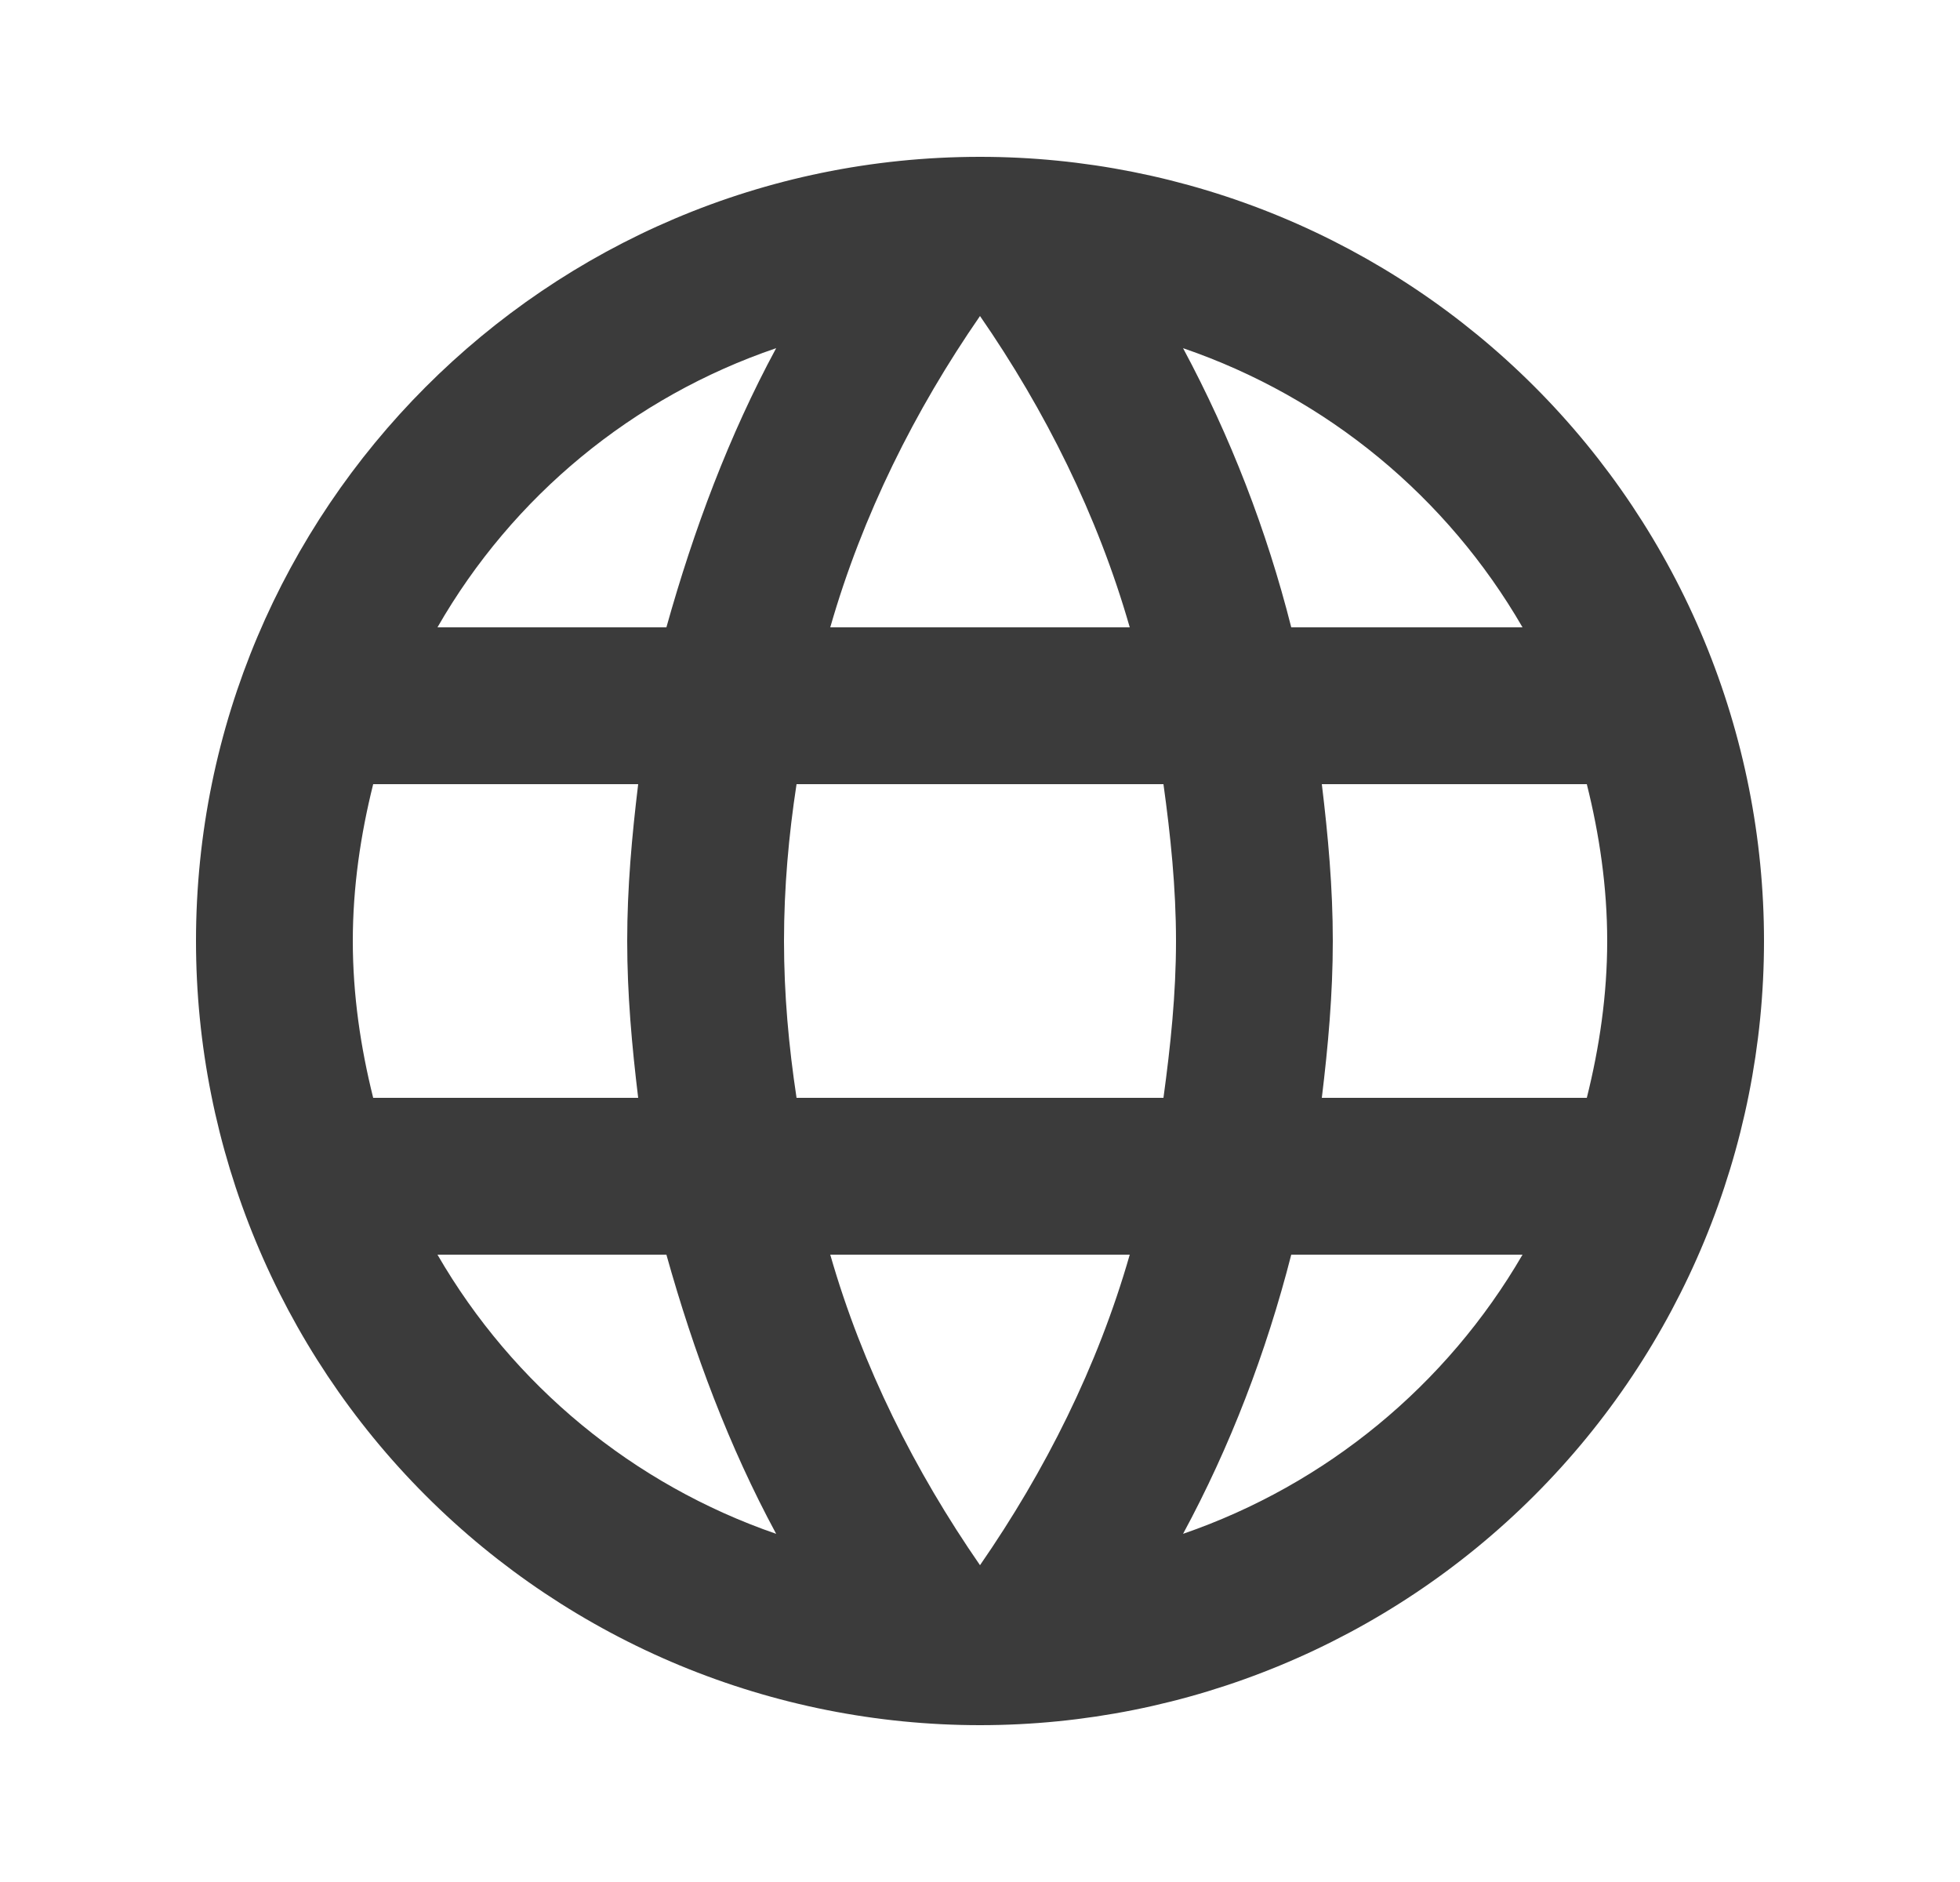 <svg width="25" height="24" viewBox="0 0 25 24" fill="none" xmlns="http://www.w3.org/2000/svg">
<g id="mdi:web">
<path id="Vector" d="M16.86 14C16.94 13.34 17 12.68 17 12C17 11.32 16.94 10.66 16.86 10H20.24C20.4 10.64 20.5 11.31 20.5 12C20.5 12.69 20.4 13.36 20.24 14M15.09 19.56C15.69 18.45 16.15 17.25 16.47 16H19.42C18.451 17.668 16.914 18.932 15.09 19.56ZM14.84 14H10.16C10.06 13.34 10 12.68 10 12C10 11.32 10.06 10.65 10.16 10H14.84C14.93 10.65 15 11.32 15 12C15 12.68 14.93 13.34 14.84 14ZM12.5 19.96C11.67 18.76 11 17.43 10.59 16H14.41C14 17.43 13.33 18.76 12.5 19.96ZM8.5 8H5.58C6.539 6.327 8.075 5.061 9.9 4.44C9.3 5.55 8.85 6.75 8.5 8ZM5.58 16H8.5C8.85 17.25 9.3 18.45 9.9 19.56C8.079 18.932 6.545 17.668 5.58 16ZM4.76 14C4.6 13.36 4.5 12.69 4.5 12C4.5 11.31 4.6 10.64 4.76 10H8.14C8.06 10.66 8 11.32 8 12C8 12.68 8.06 13.34 8.14 14M12.5 4.03C13.33 5.23 14 6.57 14.41 8H10.59C11 6.57 11.67 5.23 12.5 4.03ZM19.42 8H16.47C16.157 6.761 15.694 5.566 15.09 4.44C16.93 5.07 18.46 6.34 19.42 8ZM12.5 2C6.97 2 2.5 6.5 2.5 12C2.5 14.652 3.554 17.196 5.429 19.071C6.358 20 7.46 20.736 8.673 21.239C9.886 21.741 11.187 22 12.5 22C15.152 22 17.696 20.946 19.571 19.071C21.446 17.196 22.5 14.652 22.5 12C22.5 10.687 22.241 9.386 21.739 8.173C21.236 6.96 20.5 5.858 19.571 4.929C18.642 4 17.54 3.264 16.327 2.761C15.114 2.259 13.813 2 12.5 2Z" fill="#3B3B3B"/>
</g>
</svg>
